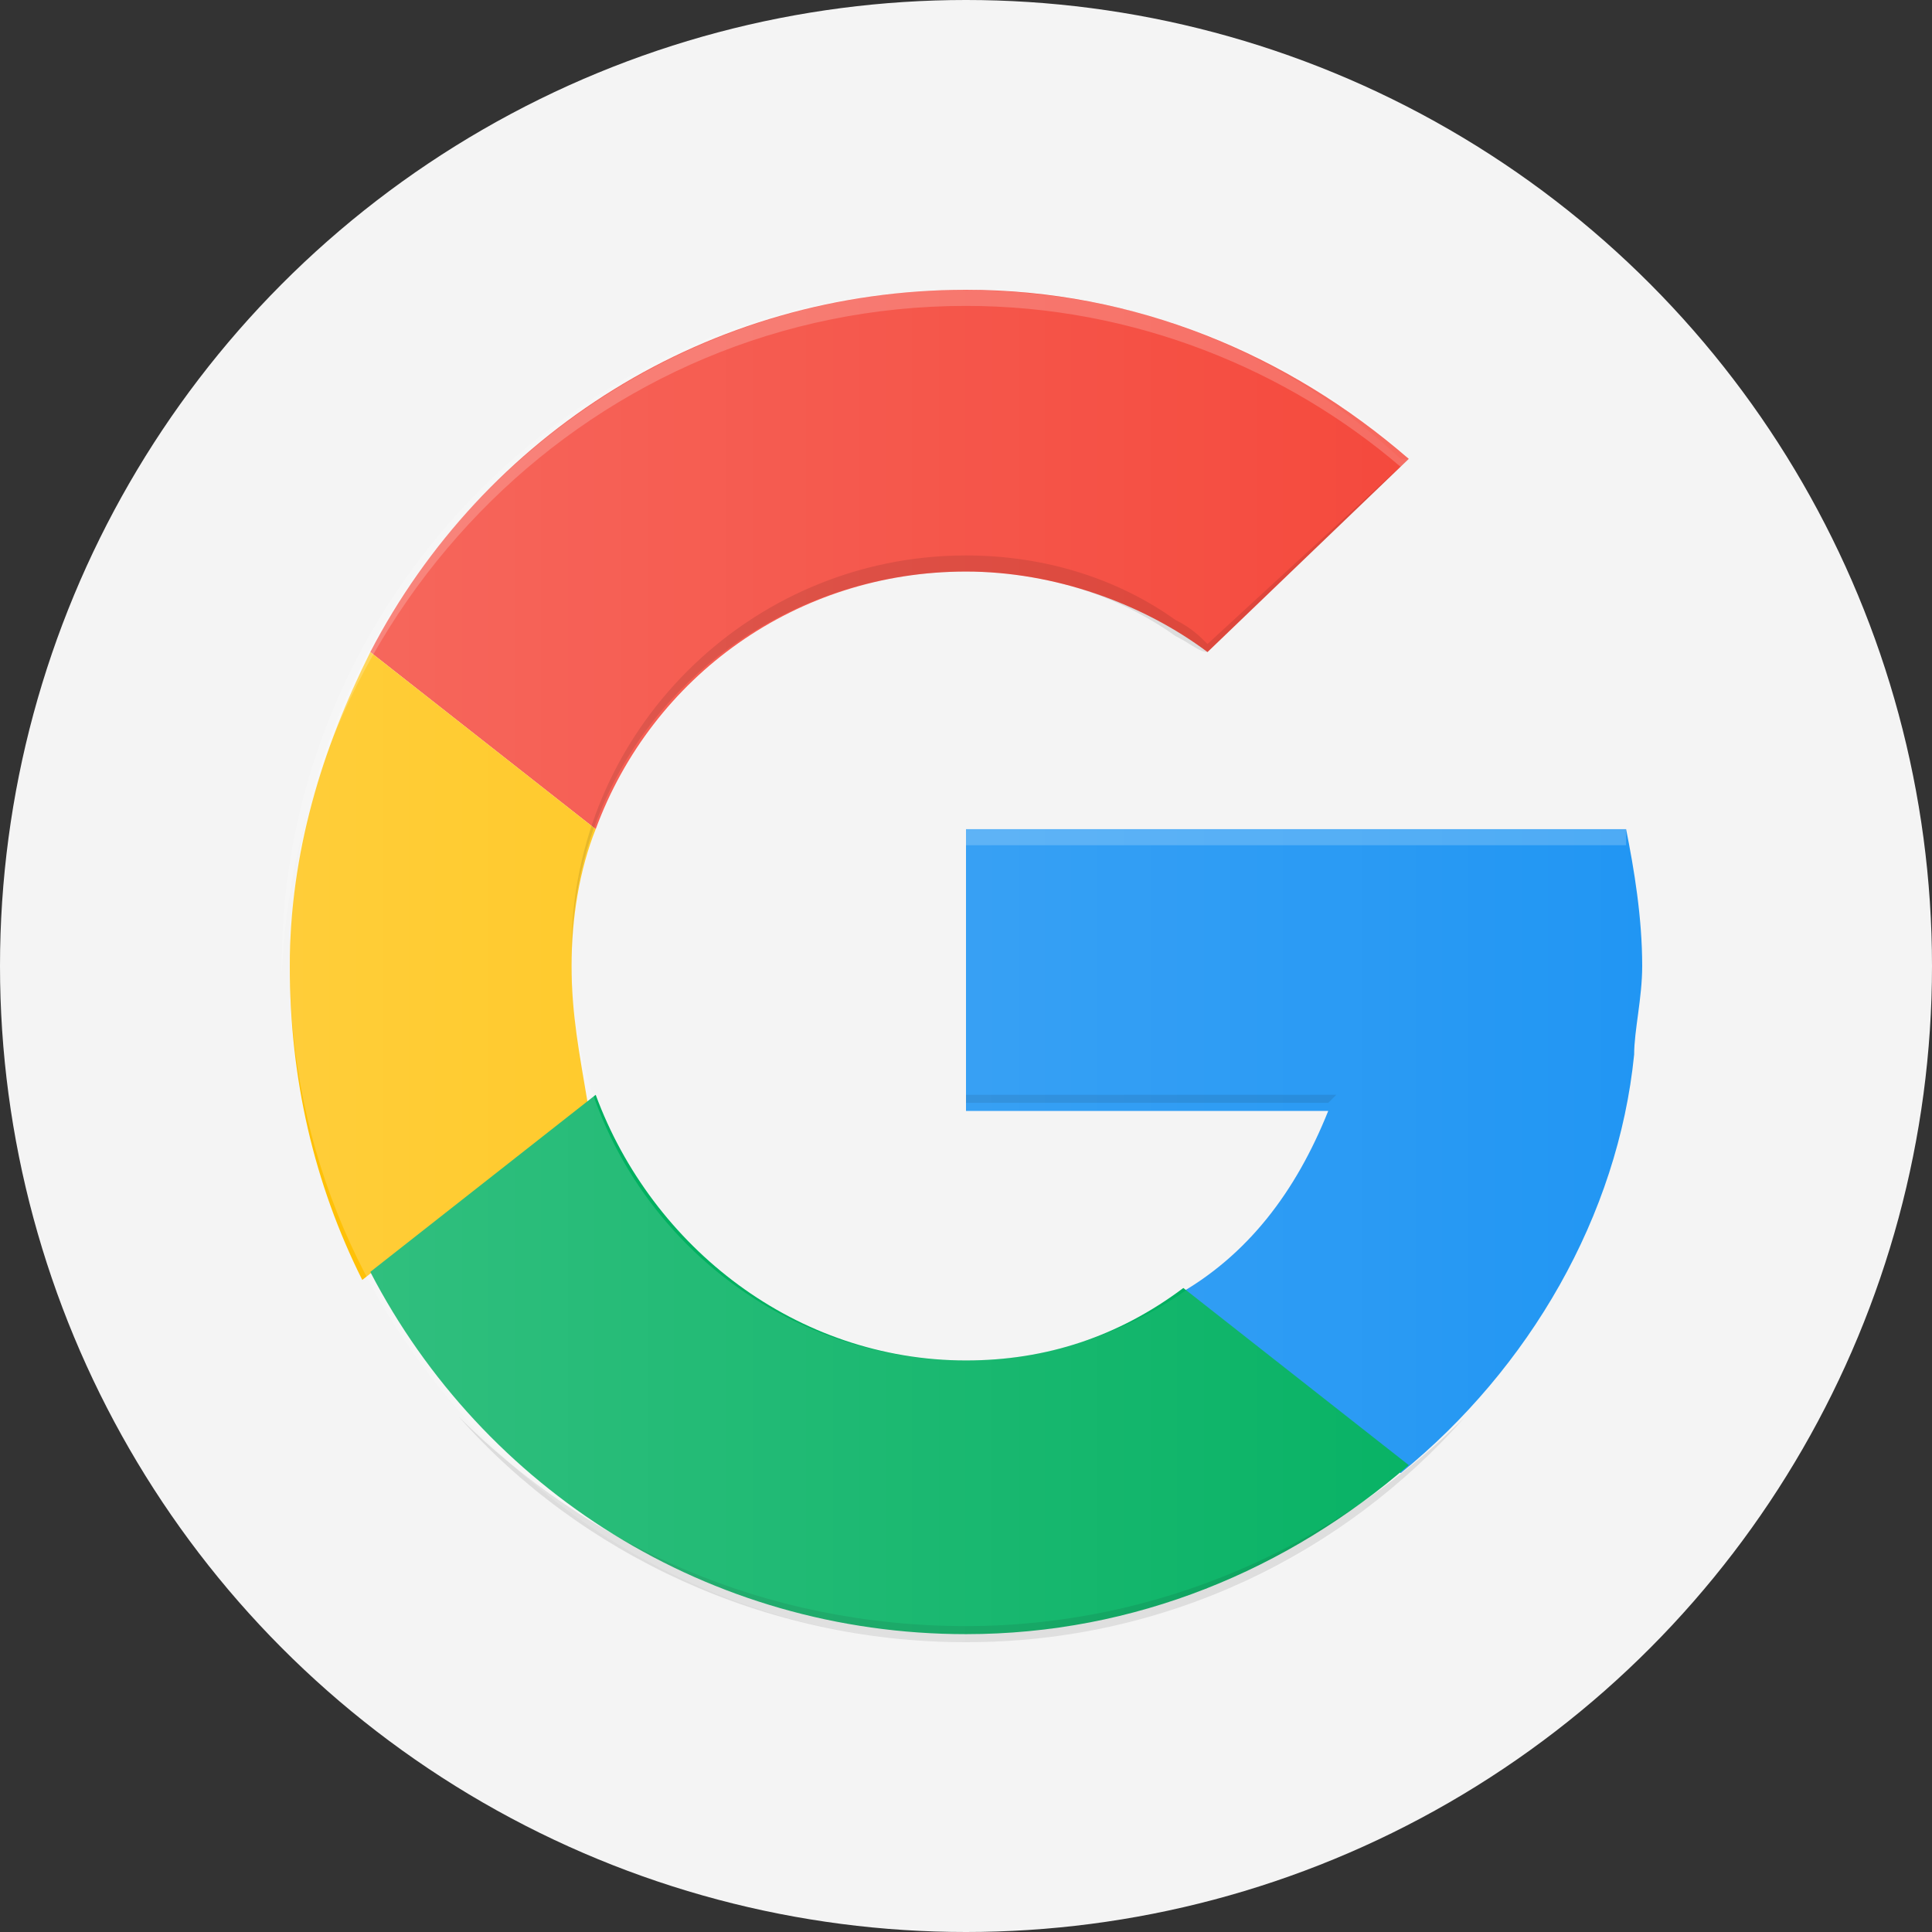 <?xml version="1.0" encoding="utf-8"?>
<!-- Generator: Adobe Illustrator 23.0.1, SVG Export Plug-In . SVG Version: 6.00 Build 0)  -->
<svg version="1.1" id="Layer_1" xmlns="http://www.w3.org/2000/svg" xmlns:xlink="http://www.w3.org/1999/xlink" x="0px" y="0px"
	 viewBox="0 0 24 24" style="enable-background:new 0 0 24 24;" xml:space="preserve">
<rect x="0" y="0" width="24" height="24" fill="#333333" stroke="none"/>
<style type="text/css">
	.st0{fill:#F4F4F4;}
	.st1{fill:#F44336;}
	.st2{fill:#2196F3;}
	.st3{fill:#FFC107;}
	.st4{fill:#00B060;}
	.st5{opacity:0.1;enable-background:new    ;}
	.st6{fill:#E6E6E6;}
	.st7{opacity:0.2;fill:#FFFFFF;enable-background:new    ;}
	.st8{fill:url(#SVGID_1_);}
</style>
<circle class="st0" cx="12" cy="12" r="12"/>
<g>
	<path class="st1" d="M12,7.1c1.1,0,2.2,0.4,3,1l2.5-2.4C16,4.4,14.1,3.6,12,3.6c-3.2,0-6,1.8-7.4,4.5l2.8,2.2
		C8.1,8.4,9.9,7.1,12,7.1z"/>
	<path class="st2" d="M20.3,13.1c0-0.3,0.1-0.7,0.1-1.1c0-0.6-0.1-1.2-0.2-1.7H12v3.5h4.5c-0.4,1-1,1.8-1.9,2.3l2.8,2.2
		C19,17,20.1,15.1,20.3,13.1z"/>
	<path class="st3" d="M7.1,12c0-0.6,0.1-1.2,0.3-1.7L4.6,8.1c-0.6,1.2-1,2.5-1,3.9s0.3,2.7,0.9,3.9l2.8-2.2
		C7.2,13.1,7.1,12.6,7.1,12z"/>
	<path class="st4" d="M12,16.9c-2.1,0-3.9-1.4-4.6-3.3l-2.8,2.2c1.4,2.7,4.2,4.5,7.4,4.5c2.1,0,4-0.8,5.5-2.1L14.7,16
		C13.9,16.6,13,16.9,12,16.9z"/>
	<path class="st5" d="M12,20.2c-2.5,0-4.7-1-6.3-2.6c1.5,1.7,3.8,2.8,6.3,2.8s4.7-1.1,6.2-2.8C16.6,19.2,14.4,20.2,12,20.2z"/>
	<polygon class="st5" points="12,13.6 12,13.7 16.5,13.7 16.6,13.6 	"/>
	<path class="st6" d="M20.4,12.1V12l0,0V12.1z"/>
	<path class="st7" d="M12,10.3v0.2h8.2c0-0.1,0-0.1,0-0.2H12z"/>
	
		<linearGradient id="SVGID_1_" gradientUnits="userSpaceOnUse" x1="3.6" y1="86" x2="20.38" y2="86" gradientTransform="matrix(1 0 0 1 0 -74)">
		<stop  offset="0" style="stop-color:#FFFFFF;stop-opacity:0.2"/>
		<stop  offset="1" style="stop-color:#FFFFFF;stop-opacity:0"/>
	</linearGradient>
	<path class="st8" d="M20.2,10.3H12v3.5h4.5c-0.7,1.8-2.5,3.1-4.5,3.1c-2.7,0-4.9-2.2-4.9-4.9S9.3,7.1,12,7.1c1,0,1.9,0.3,2.6,0.8
		C14.8,8,14.9,8.1,15,8.1l2.5-2.4h-0.1C16,4.4,14.1,3.6,12,3.6c-4.6,0-8.4,3.8-8.4,8.4s3.8,8.4,8.4,8.4c4.3,0,7.8-3.2,8.3-7.3
		c0-0.3,0.1-0.7,0.1-1.1C20.4,11.4,20.3,10.8,20.2,10.3z"/>
	<path class="st5" d="M14.6,7.7C13.9,7.2,13,6.9,12,6.9c-2.7,0-4.9,2.2-4.9,4.9v0.1c0-2.7,2.2-4.8,4.9-4.8c1,0,1.9,0.3,2.6,0.8
		C14.8,8,14.9,8.1,15,8.1l2.5-2.4L15,8C14.9,7.9,14.8,7.8,14.6,7.7z"/>
	<path class="st7" d="M12,3.8c2.1,0,4,0.8,5.4,2l0.1-0.1l-0.1-0.1c-1.5-1.3-3.4-2-5.5-2c-4.6,0-8.4,3.8-8.4,8.4v0.1
		C3.7,7.5,7.4,3.8,12,3.8z"/>
</g>
</svg>
